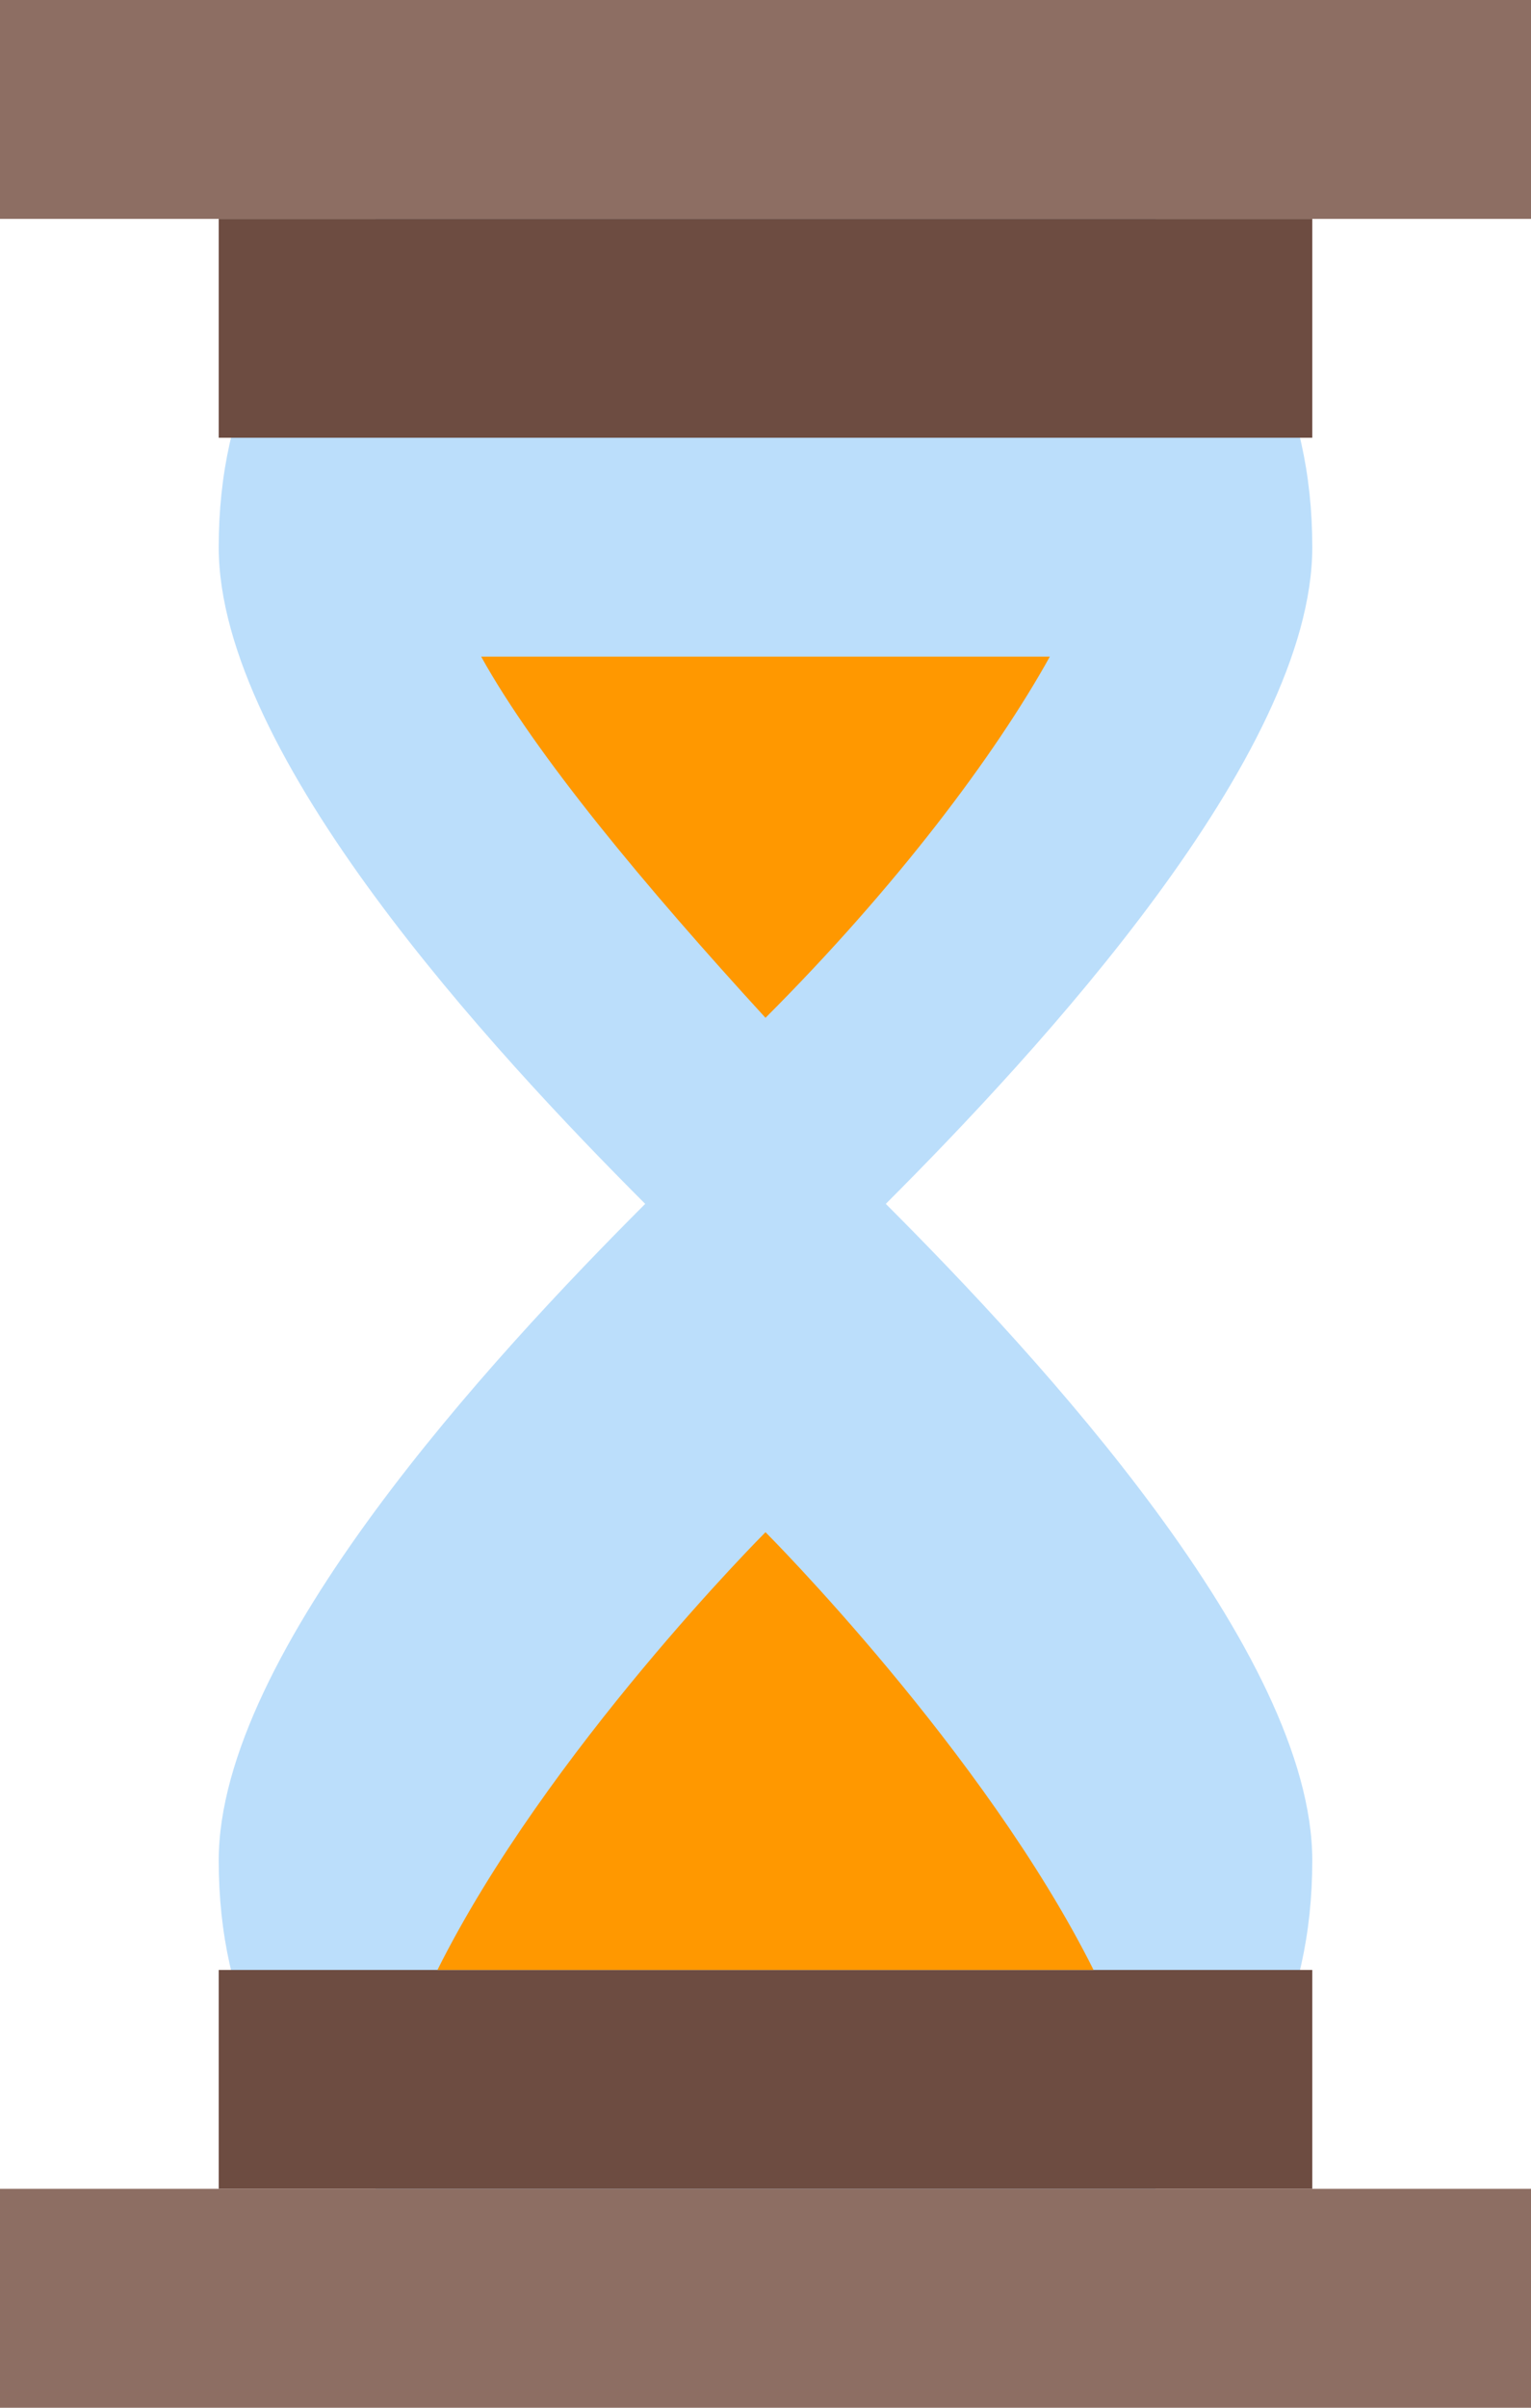 <?xml version="1.0" encoding="utf-8"?>
<!-- Generator: Adobe Illustrator 19.1.1, SVG Export Plug-In . SVG Version: 6.00 Build 0)  -->
<svg version="1.1" id="IOS_copy" xmlns="http://www.w3.org/2000/svg" xmlns:xlink="http://www.w3.org/1999/xlink" x="0px" y="0px"
	 viewBox="0 0 14 22" enable-background="new 0 0 14 22" xml:space="preserve">
<path fill="#BBDEFB" d="M8.1,11C9.5,9.6,12,6.9,12,5c0-2.7-2.2-4-5-4C4.2,1,2,2.3,2,5c0,1.9,2.5,4.6,3.9,6C4.5,12.4,2,15.1,2,17
	c0,2.7,2.2,4,5,4c2.8,0,5-1.3,5-4C12,15.1,9.5,12.4,8.1,11z"/>
<path fill="#6D4C41" d="M12,4H2V2h10V4z M12,18H2v2h10V18z"/>
<path fill="#8D6E63" d="M14,2H0V0h14V2z M14,20H0v2h14V20z"/>
<path fill="#FF9800" d="M4,18c1-2,3-4,3-4s2,2,3,4H4z M4.4,6C4.9,6.9,5.9,8.1,7,9.3C8.2,8.1,9.1,6.9,9.6,6H4.4z"/>
</svg>
